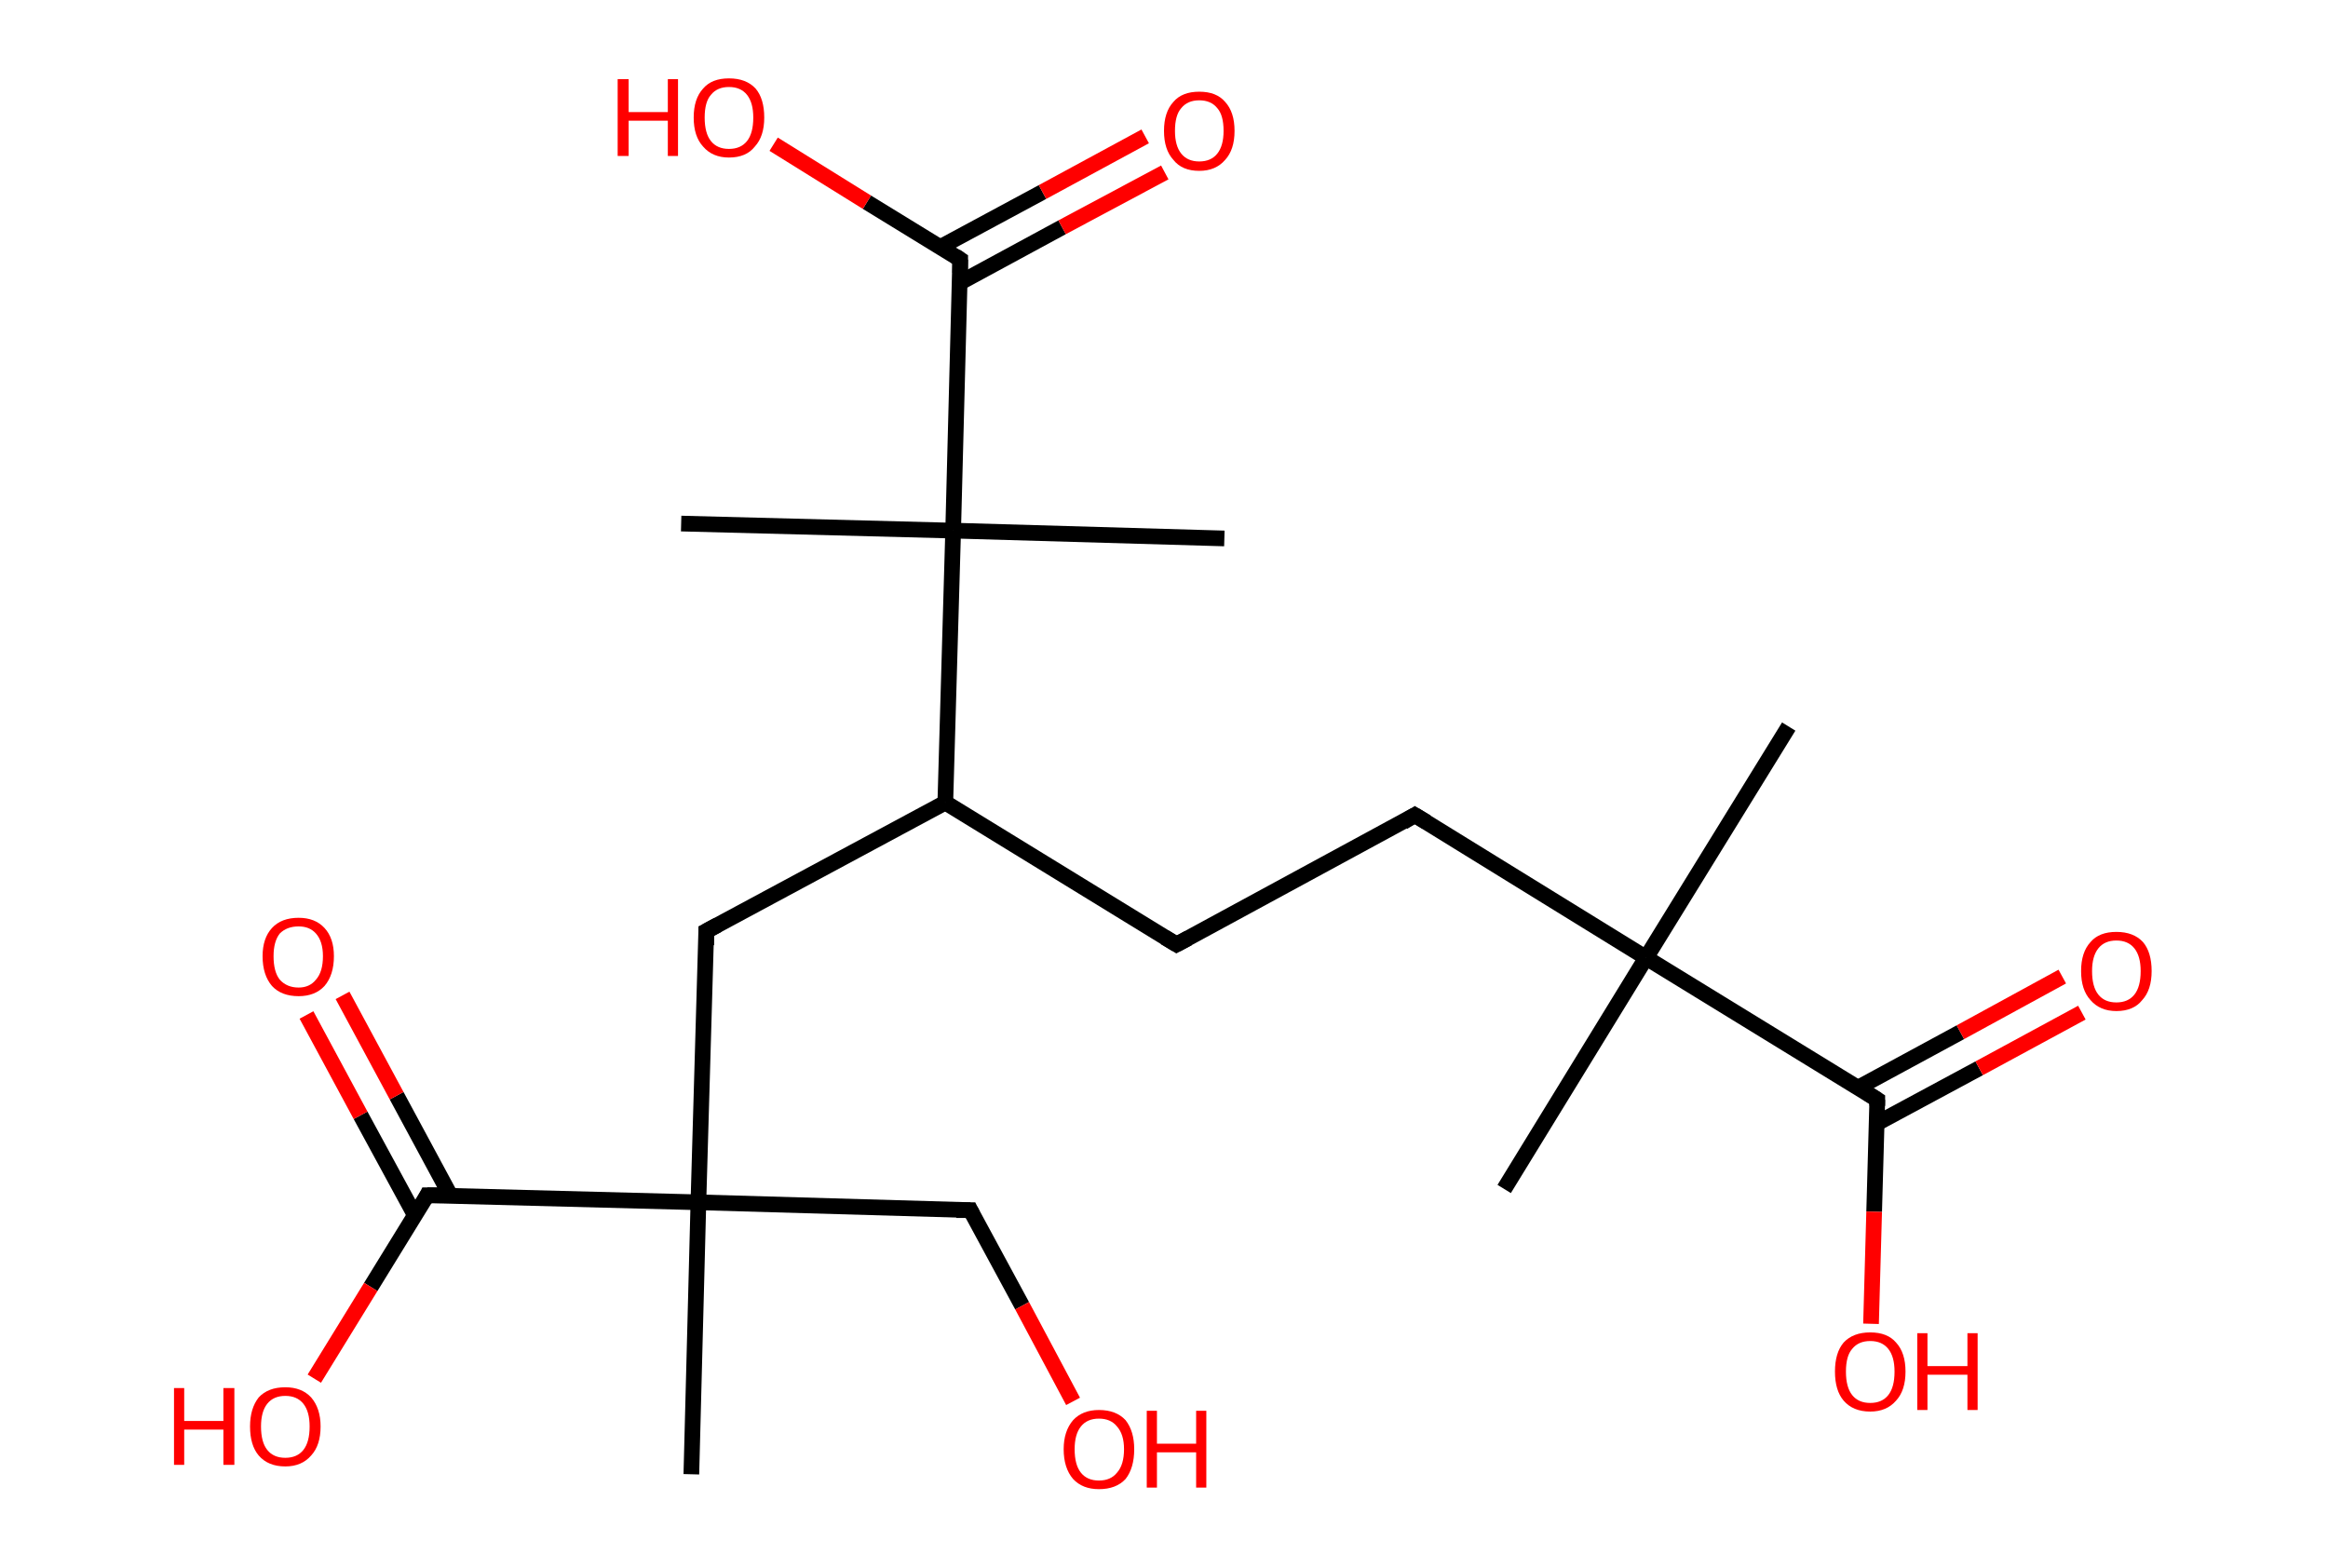 <?xml version='1.0' encoding='ASCII' standalone='yes'?>
<svg xmlns="http://www.w3.org/2000/svg" xmlns:rdkit="http://www.rdkit.org/xml" xmlns:xlink="http://www.w3.org/1999/xlink" version="1.1" baseProfile="full" xml:space="preserve" width="297px" height="200px" viewBox="0 0 297 200">
<!-- END OF HEADER -->
<rect style="opacity:1.0;fill:#FFFFFF;stroke:none" width="297.0" height="200.0" x="0.0" y="0.0"> </rect>
<path class="bond-0 atom-0 atom-1" d="M 228.2,92.7 L 210.0,122.2" style="fill:none;fill-rule:evenodd;stroke:#000000;stroke-width:2.0px;stroke-linecap:butt;stroke-linejoin:miter;stroke-opacity:1"/>
<path class="bond-1 atom-1 atom-2" d="M 210.0,122.2 L 191.9,151.7" style="fill:none;fill-rule:evenodd;stroke:#000000;stroke-width:2.0px;stroke-linecap:butt;stroke-linejoin:miter;stroke-opacity:1"/>
<path class="bond-2 atom-1 atom-3" d="M 210.0,122.2 L 180.5,104.0" style="fill:none;fill-rule:evenodd;stroke:#000000;stroke-width:2.0px;stroke-linecap:butt;stroke-linejoin:miter;stroke-opacity:1"/>
<path class="bond-3 atom-3 atom-4" d="M 180.5,104.0 L 150.1,120.5" style="fill:none;fill-rule:evenodd;stroke:#000000;stroke-width:2.0px;stroke-linecap:butt;stroke-linejoin:miter;stroke-opacity:1"/>
<path class="bond-4 atom-4 atom-5" d="M 150.1,120.5 L 120.6,102.4" style="fill:none;fill-rule:evenodd;stroke:#000000;stroke-width:2.0px;stroke-linecap:butt;stroke-linejoin:miter;stroke-opacity:1"/>
<path class="bond-5 atom-5 atom-6" d="M 120.6,102.4 L 90.1,118.8" style="fill:none;fill-rule:evenodd;stroke:#000000;stroke-width:2.0px;stroke-linecap:butt;stroke-linejoin:miter;stroke-opacity:1"/>
<path class="bond-6 atom-6 atom-7" d="M 90.1,118.8 L 89.1,153.4" style="fill:none;fill-rule:evenodd;stroke:#000000;stroke-width:2.0px;stroke-linecap:butt;stroke-linejoin:miter;stroke-opacity:1"/>
<path class="bond-7 atom-7 atom-8" d="M 89.1,153.4 L 88.2,188.1" style="fill:none;fill-rule:evenodd;stroke:#000000;stroke-width:2.0px;stroke-linecap:butt;stroke-linejoin:miter;stroke-opacity:1"/>
<path class="bond-8 atom-7 atom-9" d="M 89.1,153.4 L 123.8,154.4" style="fill:none;fill-rule:evenodd;stroke:#000000;stroke-width:2.0px;stroke-linecap:butt;stroke-linejoin:miter;stroke-opacity:1"/>
<path class="bond-9 atom-9 atom-10" d="M 123.8,154.4 L 130.4,166.6" style="fill:none;fill-rule:evenodd;stroke:#000000;stroke-width:2.0px;stroke-linecap:butt;stroke-linejoin:miter;stroke-opacity:1"/>
<path class="bond-9 atom-9 atom-10" d="M 130.4,166.6 L 136.9,178.8" style="fill:none;fill-rule:evenodd;stroke:#FF0000;stroke-width:2.0px;stroke-linecap:butt;stroke-linejoin:miter;stroke-opacity:1"/>
<path class="bond-10 atom-7 atom-11" d="M 89.1,153.4 L 54.5,152.5" style="fill:none;fill-rule:evenodd;stroke:#000000;stroke-width:2.0px;stroke-linecap:butt;stroke-linejoin:miter;stroke-opacity:1"/>
<path class="bond-11 atom-11 atom-12" d="M 57.5,152.6 L 50.6,139.8" style="fill:none;fill-rule:evenodd;stroke:#000000;stroke-width:2.0px;stroke-linecap:butt;stroke-linejoin:miter;stroke-opacity:1"/>
<path class="bond-11 atom-11 atom-12" d="M 50.6,139.8 L 43.7,127.0" style="fill:none;fill-rule:evenodd;stroke:#FF0000;stroke-width:2.0px;stroke-linecap:butt;stroke-linejoin:miter;stroke-opacity:1"/>
<path class="bond-11 atom-11 atom-12" d="M 52.9,155.0 L 46.0,142.3" style="fill:none;fill-rule:evenodd;stroke:#000000;stroke-width:2.0px;stroke-linecap:butt;stroke-linejoin:miter;stroke-opacity:1"/>
<path class="bond-11 atom-11 atom-12" d="M 46.0,142.3 L 39.1,129.5" style="fill:none;fill-rule:evenodd;stroke:#FF0000;stroke-width:2.0px;stroke-linecap:butt;stroke-linejoin:miter;stroke-opacity:1"/>
<path class="bond-12 atom-11 atom-13" d="M 54.5,152.5 L 47.3,164.2" style="fill:none;fill-rule:evenodd;stroke:#000000;stroke-width:2.0px;stroke-linecap:butt;stroke-linejoin:miter;stroke-opacity:1"/>
<path class="bond-12 atom-11 atom-13" d="M 47.3,164.2 L 40.1,175.9" style="fill:none;fill-rule:evenodd;stroke:#FF0000;stroke-width:2.0px;stroke-linecap:butt;stroke-linejoin:miter;stroke-opacity:1"/>
<path class="bond-13 atom-5 atom-14" d="M 120.6,102.4 L 121.6,67.7" style="fill:none;fill-rule:evenodd;stroke:#000000;stroke-width:2.0px;stroke-linecap:butt;stroke-linejoin:miter;stroke-opacity:1"/>
<path class="bond-14 atom-14 atom-15" d="M 121.6,67.7 L 86.9,66.8" style="fill:none;fill-rule:evenodd;stroke:#000000;stroke-width:2.0px;stroke-linecap:butt;stroke-linejoin:miter;stroke-opacity:1"/>
<path class="bond-15 atom-14 atom-16" d="M 121.6,67.7 L 156.2,68.7" style="fill:none;fill-rule:evenodd;stroke:#000000;stroke-width:2.0px;stroke-linecap:butt;stroke-linejoin:miter;stroke-opacity:1"/>
<path class="bond-16 atom-14 atom-17" d="M 121.6,67.7 L 122.5,33.1" style="fill:none;fill-rule:evenodd;stroke:#000000;stroke-width:2.0px;stroke-linecap:butt;stroke-linejoin:miter;stroke-opacity:1"/>
<path class="bond-17 atom-17 atom-18" d="M 122.4,36.1 L 135.5,29.0" style="fill:none;fill-rule:evenodd;stroke:#000000;stroke-width:2.0px;stroke-linecap:butt;stroke-linejoin:miter;stroke-opacity:1"/>
<path class="bond-17 atom-17 atom-18" d="M 135.5,29.0 L 148.6,22.0" style="fill:none;fill-rule:evenodd;stroke:#FF0000;stroke-width:2.0px;stroke-linecap:butt;stroke-linejoin:miter;stroke-opacity:1"/>
<path class="bond-17 atom-17 atom-18" d="M 120.0,31.5 L 133.0,24.5" style="fill:none;fill-rule:evenodd;stroke:#000000;stroke-width:2.0px;stroke-linecap:butt;stroke-linejoin:miter;stroke-opacity:1"/>
<path class="bond-17 atom-17 atom-18" d="M 133.0,24.5 L 146.1,17.4" style="fill:none;fill-rule:evenodd;stroke:#FF0000;stroke-width:2.0px;stroke-linecap:butt;stroke-linejoin:miter;stroke-opacity:1"/>
<path class="bond-18 atom-17 atom-19" d="M 122.5,33.1 L 110.6,25.8" style="fill:none;fill-rule:evenodd;stroke:#000000;stroke-width:2.0px;stroke-linecap:butt;stroke-linejoin:miter;stroke-opacity:1"/>
<path class="bond-18 atom-17 atom-19" d="M 110.6,25.8 L 98.7,18.4" style="fill:none;fill-rule:evenodd;stroke:#FF0000;stroke-width:2.0px;stroke-linecap:butt;stroke-linejoin:miter;stroke-opacity:1"/>
<path class="bond-19 atom-1 atom-20" d="M 210.0,122.2 L 239.5,140.3" style="fill:none;fill-rule:evenodd;stroke:#000000;stroke-width:2.0px;stroke-linecap:butt;stroke-linejoin:miter;stroke-opacity:1"/>
<path class="bond-20 atom-20 atom-21" d="M 239.5,143.3 L 252.5,136.3" style="fill:none;fill-rule:evenodd;stroke:#000000;stroke-width:2.0px;stroke-linecap:butt;stroke-linejoin:miter;stroke-opacity:1"/>
<path class="bond-20 atom-20 atom-21" d="M 252.5,136.3 L 265.6,129.2" style="fill:none;fill-rule:evenodd;stroke:#FF0000;stroke-width:2.0px;stroke-linecap:butt;stroke-linejoin:miter;stroke-opacity:1"/>
<path class="bond-20 atom-20 atom-21" d="M 237.0,138.8 L 250.1,131.7" style="fill:none;fill-rule:evenodd;stroke:#000000;stroke-width:2.0px;stroke-linecap:butt;stroke-linejoin:miter;stroke-opacity:1"/>
<path class="bond-20 atom-20 atom-21" d="M 250.1,131.7 L 263.1,124.6" style="fill:none;fill-rule:evenodd;stroke:#FF0000;stroke-width:2.0px;stroke-linecap:butt;stroke-linejoin:miter;stroke-opacity:1"/>
<path class="bond-21 atom-20 atom-22" d="M 239.5,140.3 L 239.1,154.6" style="fill:none;fill-rule:evenodd;stroke:#000000;stroke-width:2.0px;stroke-linecap:butt;stroke-linejoin:miter;stroke-opacity:1"/>
<path class="bond-21 atom-20 atom-22" d="M 239.1,154.6 L 238.7,168.9" style="fill:none;fill-rule:evenodd;stroke:#FF0000;stroke-width:2.0px;stroke-linecap:butt;stroke-linejoin:miter;stroke-opacity:1"/>
<path d="M 182.0,104.9 L 180.5,104.0 L 179.0,104.9" style="fill:none;stroke:#000000;stroke-width:2.0px;stroke-linecap:butt;stroke-linejoin:miter;stroke-opacity:1;"/>
<path d="M 151.6,119.7 L 150.1,120.5 L 148.6,119.6" style="fill:none;stroke:#000000;stroke-width:2.0px;stroke-linecap:butt;stroke-linejoin:miter;stroke-opacity:1;"/>
<path d="M 91.6,118.0 L 90.1,118.8 L 90.1,120.6" style="fill:none;stroke:#000000;stroke-width:2.0px;stroke-linecap:butt;stroke-linejoin:miter;stroke-opacity:1;"/>
<path d="M 122.0,154.4 L 123.8,154.4 L 124.1,155.0" style="fill:none;stroke:#000000;stroke-width:2.0px;stroke-linecap:butt;stroke-linejoin:miter;stroke-opacity:1;"/>
<path d="M 56.3,152.5 L 54.5,152.5 L 54.2,153.1" style="fill:none;stroke:#000000;stroke-width:2.0px;stroke-linecap:butt;stroke-linejoin:miter;stroke-opacity:1;"/>
<path d="M 122.5,34.8 L 122.5,33.1 L 121.9,32.7" style="fill:none;stroke:#000000;stroke-width:2.0px;stroke-linecap:butt;stroke-linejoin:miter;stroke-opacity:1;"/>
<path d="M 238.1,139.4 L 239.5,140.3 L 239.5,141.1" style="fill:none;stroke:#000000;stroke-width:2.0px;stroke-linecap:butt;stroke-linejoin:miter;stroke-opacity:1;"/>
<path class="atom-10" d="M 135.7 184.9 Q 135.7 182.6, 136.9 181.2 Q 138.1 179.9, 140.2 179.9 Q 142.4 179.9, 143.6 181.2 Q 144.7 182.6, 144.7 184.9 Q 144.7 187.3, 143.6 188.7 Q 142.4 190.0, 140.2 190.0 Q 138.1 190.0, 136.9 188.7 Q 135.7 187.3, 135.7 184.9 M 140.2 188.9 Q 141.7 188.9, 142.5 187.9 Q 143.4 186.9, 143.4 184.9 Q 143.4 183.0, 142.5 182.0 Q 141.7 181.0, 140.2 181.0 Q 138.7 181.0, 137.9 182.0 Q 137.1 183.0, 137.1 184.9 Q 137.1 186.9, 137.9 187.9 Q 138.7 188.9, 140.2 188.9 " fill="#FF0000"/>
<path class="atom-10" d="M 146.3 180.0 L 147.6 180.0 L 147.6 184.2 L 152.6 184.2 L 152.6 180.0 L 153.9 180.0 L 153.9 189.8 L 152.6 189.8 L 152.6 185.3 L 147.6 185.3 L 147.6 189.8 L 146.3 189.8 L 146.3 180.0 " fill="#FF0000"/>
<path class="atom-12" d="M 33.5 122.0 Q 33.5 119.7, 34.7 118.4 Q 35.9 117.1, 38.1 117.1 Q 40.2 117.1, 41.4 118.4 Q 42.6 119.7, 42.6 122.0 Q 42.6 124.4, 41.4 125.8 Q 40.2 127.1, 38.1 127.1 Q 35.9 127.1, 34.7 125.8 Q 33.5 124.4, 33.5 122.0 M 38.1 126.0 Q 39.5 126.0, 40.3 125.0 Q 41.2 124.0, 41.2 122.0 Q 41.2 120.1, 40.3 119.1 Q 39.5 118.2, 38.1 118.2 Q 36.6 118.2, 35.7 119.1 Q 34.9 120.1, 34.9 122.0 Q 34.9 124.0, 35.7 125.0 Q 36.6 126.0, 38.1 126.0 " fill="#FF0000"/>
<path class="atom-13" d="M 22.2 177.1 L 23.5 177.1 L 23.5 181.3 L 28.5 181.3 L 28.5 177.1 L 29.9 177.1 L 29.9 186.9 L 28.5 186.9 L 28.5 182.4 L 23.5 182.4 L 23.5 186.9 L 22.2 186.9 L 22.2 177.1 " fill="#FF0000"/>
<path class="atom-13" d="M 31.9 182.0 Q 31.9 179.7, 33.0 178.3 Q 34.2 177.0, 36.4 177.0 Q 38.5 177.0, 39.7 178.3 Q 40.9 179.7, 40.9 182.0 Q 40.9 184.4, 39.7 185.7 Q 38.5 187.1, 36.4 187.1 Q 34.2 187.1, 33.0 185.7 Q 31.9 184.4, 31.9 182.0 M 36.4 186.0 Q 37.9 186.0, 38.7 185.0 Q 39.5 184.0, 39.5 182.0 Q 39.5 180.1, 38.7 179.1 Q 37.9 178.1, 36.4 178.1 Q 34.9 178.1, 34.1 179.1 Q 33.3 180.1, 33.3 182.0 Q 33.3 184.0, 34.1 185.0 Q 34.9 186.0, 36.4 186.0 " fill="#FF0000"/>
<path class="atom-18" d="M 148.5 16.7 Q 148.5 14.3, 149.7 13.0 Q 150.8 11.7, 153.0 11.7 Q 155.2 11.7, 156.3 13.0 Q 157.5 14.3, 157.5 16.7 Q 157.5 19.1, 156.3 20.4 Q 155.1 21.8, 153.0 21.8 Q 150.8 21.8, 149.7 20.4 Q 148.5 19.1, 148.5 16.7 M 153.0 20.6 Q 154.5 20.6, 155.3 19.6 Q 156.1 18.6, 156.1 16.7 Q 156.1 14.7, 155.3 13.8 Q 154.5 12.8, 153.0 12.8 Q 151.5 12.8, 150.7 13.8 Q 149.9 14.7, 149.9 16.7 Q 149.9 18.6, 150.7 19.6 Q 151.5 20.6, 153.0 20.6 " fill="#FF0000"/>
<path class="atom-19" d="M 78.8 10.1 L 80.2 10.1 L 80.2 14.3 L 85.2 14.3 L 85.2 10.1 L 86.5 10.1 L 86.5 19.9 L 85.2 19.9 L 85.2 15.4 L 80.2 15.4 L 80.2 19.9 L 78.8 19.9 L 78.8 10.1 " fill="#FF0000"/>
<path class="atom-19" d="M 88.5 15.0 Q 88.5 12.6, 89.7 11.3 Q 90.8 10.0, 93.0 10.0 Q 95.2 10.0, 96.4 11.3 Q 97.5 12.6, 97.5 15.0 Q 97.5 17.4, 96.3 18.7 Q 95.2 20.1, 93.0 20.1 Q 90.9 20.1, 89.7 18.7 Q 88.5 17.4, 88.5 15.0 M 93.0 19.0 Q 94.5 19.0, 95.3 18.0 Q 96.1 17.0, 96.1 15.0 Q 96.1 13.1, 95.3 12.1 Q 94.5 11.1, 93.0 11.1 Q 91.5 11.1, 90.7 12.1 Q 89.9 13.0, 89.9 15.0 Q 89.9 17.0, 90.7 18.0 Q 91.5 19.0, 93.0 19.0 " fill="#FF0000"/>
<path class="atom-21" d="M 265.5 123.9 Q 265.5 121.5, 266.7 120.2 Q 267.8 118.9, 270.0 118.9 Q 272.2 118.9, 273.4 120.2 Q 274.5 121.5, 274.5 123.9 Q 274.5 126.3, 273.3 127.6 Q 272.2 129.0, 270.0 129.0 Q 267.9 129.0, 266.7 127.6 Q 265.5 126.3, 265.5 123.9 M 270.0 127.9 Q 271.5 127.9, 272.3 126.9 Q 273.1 125.9, 273.1 123.9 Q 273.1 122.0, 272.3 121.0 Q 271.5 120.0, 270.0 120.0 Q 268.5 120.0, 267.7 121.0 Q 266.9 122.0, 266.9 123.9 Q 266.9 125.9, 267.7 126.9 Q 268.5 127.9, 270.0 127.9 " fill="#FF0000"/>
<path class="atom-22" d="M 234.1 175.0 Q 234.1 172.6, 235.2 171.3 Q 236.4 170.0, 238.6 170.0 Q 240.8 170.0, 241.9 171.3 Q 243.1 172.6, 243.1 175.0 Q 243.1 177.4, 241.9 178.7 Q 240.7 180.1, 238.6 180.1 Q 236.4 180.1, 235.2 178.7 Q 234.1 177.4, 234.1 175.0 M 238.6 179.0 Q 240.1 179.0, 240.9 178.0 Q 241.7 177.0, 241.7 175.0 Q 241.7 173.1, 240.9 172.1 Q 240.1 171.1, 238.6 171.1 Q 237.1 171.1, 236.3 172.1 Q 235.5 173.0, 235.5 175.0 Q 235.5 177.0, 236.3 178.0 Q 237.1 179.0, 238.6 179.0 " fill="#FF0000"/>
<path class="atom-22" d="M 244.6 170.1 L 245.9 170.1 L 245.9 174.3 L 251.0 174.3 L 251.0 170.1 L 252.3 170.1 L 252.3 179.9 L 251.0 179.9 L 251.0 175.4 L 245.9 175.4 L 245.9 179.9 L 244.6 179.9 L 244.6 170.1 " fill="#FF0000"/>
</svg>
